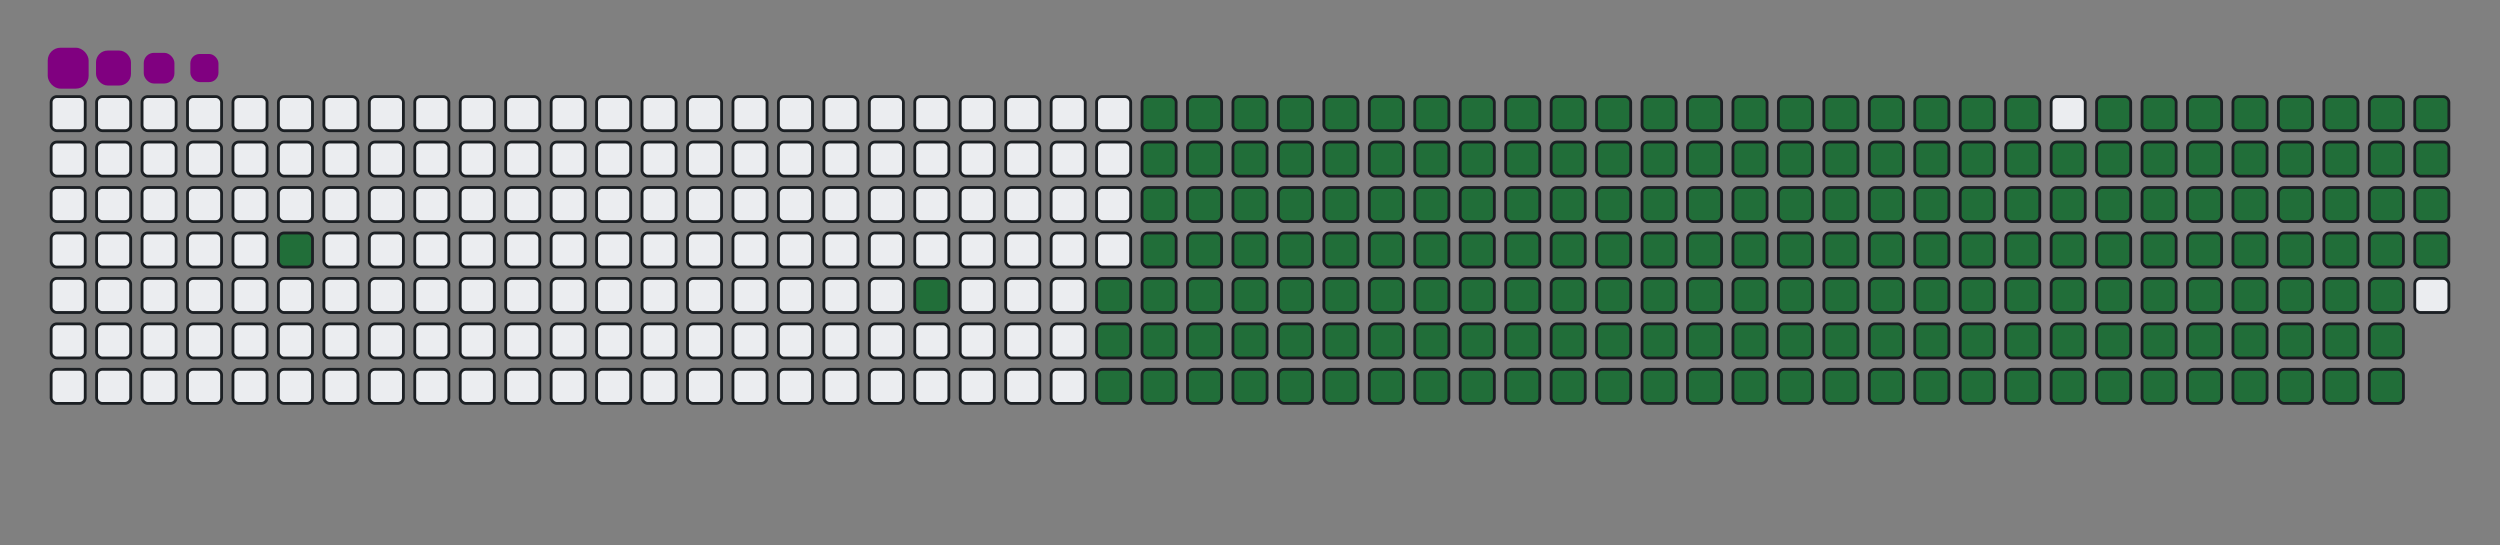 <svg viewBox="-16 -32 880 192" width="880" height="192" xmlns="http://www.w3.org/2000/svg"><rect x="-16" y="-32" width="880" height="192" fill="#808080" stroke="none"/><desc>Generated with https://github.com/Platane/snk</desc><style>@keyframes c0{3.17%{fill:#216e39}3.19%,to{fill:#ebedf0}}@keyframes c1{8.47%{fill:#216e39}8.49%,to{fill:#ebedf0}}@keyframes c2{9.88%{fill:#216e39}9.9%,to{fill:#ebedf0}}@keyframes c3{59%{fill:#216e39}59.02%,to{fill:#ebedf0}}@keyframes c4{59.35%{fill:#216e39}59.37%,to{fill:#ebedf0}}@keyframes c5{37.09%{fill:#216e39}37.11%,to{fill:#ebedf0}}@keyframes c6{37.45%{fill:#216e39}37.47%,to{fill:#ebedf0}}@keyframes c7{78.08%{fill:#216e39}78.1%,to{fill:#ebedf0}}@keyframes c8{78.44%{fill:#216e39}78.46%,to{fill:#ebedf0}}@keyframes c9{10.24%{fill:#216e39}10.26%,to{fill:#ebedf0}}@keyframes ca{58.65%{fill:#216e39}58.67%,to{fill:#ebedf0}}@keyframes cb{59.71%{fill:#216e39}59.73%,to{fill:#ebedf0}}@keyframes cc{36.74%{fill:#216e39}36.76%,to{fill:#ebedf0}}@keyframes cd{37.8%{fill:#216e39}37.82%,to{fill:#ebedf0}}@keyframes ce{77.73%{fill:#216e39}77.75%,to{fill:#ebedf0}}@keyframes cf{78.79%{fill:#216e39}78.81%,to{fill:#ebedf0}}@keyframes cg{10.59%{fill:#216e39}10.61%,to{fill:#ebedf0}}@keyframes ch{58.29%{fill:#216e39}58.31%,to{fill:#ebedf0}}@keyframes ci{60.06%{fill:#216e39}60.08%,to{fill:#ebedf0}}@keyframes cj{36.39%{fill:#216e39}36.41%,to{fill:#ebedf0}}@keyframes ck{38.15%{fill:#216e39}38.17%,to{fill:#ebedf0}}@keyframes cl{77.38%{fill:#216e39}77.4%,to{fill:#ebedf0}}@keyframes cm{79.14%{fill:#216e39}79.16%,to{fill:#ebedf0}}@keyframes cn{10.94%{fill:#216e39}10.96%,to{fill:#ebedf0}}@keyframes co{57.94%{fill:#216e39}57.96%,to{fill:#ebedf0}}@keyframes cp{60.41%{fill:#216e39}60.43%,to{fill:#ebedf0}}@keyframes cq{36.03%{fill:#216e39}36.05%,to{fill:#ebedf0}}@keyframes cr{38.51%{fill:#216e39}38.53%,to{fill:#ebedf0}}@keyframes cs{77.02%{fill:#216e39}77.04%,to{fill:#ebedf0}}@keyframes ct{79.5%{fill:#216e39}79.52%,to{fill:#ebedf0}}@keyframes cu{11.3%{fill:#216e39}11.32%,to{fill:#ebedf0}}@keyframes cv{57.59%{fill:#216e39}57.61%,to{fill:#ebedf0}}@keyframes cw{60.77%{fill:#216e39}60.79%,to{fill:#ebedf0}}@keyframes cx{35.68%{fill:#216e39}35.7%,to{fill:#ebedf0}}@keyframes cy{38.86%{fill:#216e39}38.88%,to{fill:#ebedf0}}@keyframes cz{76.67%{fill:#216e39}76.69%,to{fill:#ebedf0}}@keyframes c10{79.85%{fill:#216e39}79.87%,to{fill:#ebedf0}}@keyframes c11{11.65%{fill:#216e39}11.67%,to{fill:#ebedf0}}@keyframes c12{57.23%{fill:#216e39}57.25%,to{fill:#ebedf0}}@keyframes c13{61.12%{fill:#216e39}61.14%,to{fill:#ebedf0}}@keyframes c14{35.33%{fill:#216e39}35.35%,to{fill:#ebedf0}}@keyframes c15{39.21%{fill:#216e39}39.23%,to{fill:#ebedf0}}@keyframes c16{76.32%{fill:#216e39}76.34%,to{fill:#ebedf0}}@keyframes c17{80.2%{fill:#216e39}80.22%,to{fill:#ebedf0}}@keyframes c18{12%{fill:#216e39}12.02%,to{fill:#ebedf0}}@keyframes c19{56.88%{fill:#216e39}56.9%,to{fill:#ebedf0}}@keyframes c1a{61.47%{fill:#216e39}61.49%,to{fill:#ebedf0}}@keyframes c1b{34.97%{fill:#216e39}34.99%,to{fill:#ebedf0}}@keyframes c1c{39.57%{fill:#216e39}39.59%,to{fill:#ebedf0}}@keyframes c1d{75.96%{fill:#216e39}75.98%,to{fill:#ebedf0}}@keyframes c1e{80.56%{fill:#216e39}80.58%,to{fill:#ebedf0}}@keyframes c1f{12.36%{fill:#216e39}12.38%,to{fill:#ebedf0}}@keyframes c1g{56.53%{fill:#216e39}56.55%,to{fill:#ebedf0}}@keyframes c1h{61.83%{fill:#216e39}61.85%,to{fill:#ebedf0}}@keyframes c1i{34.62%{fill:#216e39}34.64%,to{fill:#ebedf0}}@keyframes c1j{39.92%{fill:#216e39}39.94%,to{fill:#ebedf0}}@keyframes c1k{75.61%{fill:#216e39}75.63%,to{fill:#ebedf0}}@keyframes c1l{80.91%{fill:#216e39}80.93%,to{fill:#ebedf0}}@keyframes c1m{12.71%{fill:#216e39}12.73%,to{fill:#ebedf0}}@keyframes c1n{56.17%{fill:#216e39}56.19%,to{fill:#ebedf0}}@keyframes c1o{62.18%{fill:#216e39}62.2%,to{fill:#ebedf0}}@keyframes c1p{34.27%{fill:#216e39}34.29%,to{fill:#ebedf0}}@keyframes c1q{40.27%{fill:#216e39}40.29%,to{fill:#ebedf0}}@keyframes c1r{75.26%{fill:#216e39}75.28%,to{fill:#ebedf0}}@keyframes c1s{81.26%{fill:#216e39}81.28%,to{fill:#ebedf0}}@keyframes c1t{13.06%{fill:#216e39}13.08%,to{fill:#ebedf0}}@keyframes c1u{55.82%{fill:#216e39}55.84%,to{fill:#ebedf0}}@keyframes c1v{62.53%{fill:#216e39}62.55%,to{fill:#ebedf0}}@keyframes c1w{33.91%{fill:#216e39}33.93%,to{fill:#ebedf0}}@keyframes c1x{40.63%{fill:#216e39}40.65%,to{fill:#ebedf0}}@keyframes c1y{74.9%{fill:#216e39}74.92%,to{fill:#ebedf0}}@keyframes c1z{81.62%{fill:#216e39}81.64%,to{fill:#ebedf0}}@keyframes c20{13.42%{fill:#216e39}13.44%,to{fill:#ebedf0}}@keyframes c21{55.47%{fill:#216e39}55.49%,to{fill:#ebedf0}}@keyframes c22{62.89%{fill:#216e39}62.91%,to{fill:#ebedf0}}@keyframes c23{33.56%{fill:#216e39}33.58%,to{fill:#ebedf0}}@keyframes c24{40.98%{fill:#216e39}41%,to{fill:#ebedf0}}@keyframes c25{74.55%{fill:#216e39}74.57%,to{fill:#ebedf0}}@keyframes c26{81.97%{fill:#216e39}81.99%,to{fill:#ebedf0}}@keyframes c27{13.77%{fill:#216e39}13.79%,to{fill:#ebedf0}}@keyframes c28{55.11%{fill:#216e39}55.13%,to{fill:#ebedf0}}@keyframes c29{63.24%{fill:#216e39}63.26%,to{fill:#ebedf0}}@keyframes c2a{33.21%{fill:#216e39}33.23%,to{fill:#ebedf0}}@keyframes c2b{41.33%{fill:#216e39}41.35%,to{fill:#ebedf0}}@keyframes c2c{74.19%{fill:#216e39}74.21%,to{fill:#ebedf0}}@keyframes c2d{82.32%{fill:#216e39}82.34%,to{fill:#ebedf0}}@keyframes c2e{14.12%{fill:#216e39}14.14%,to{fill:#ebedf0}}@keyframes c2f{54.76%{fill:#216e39}54.78%,to{fill:#ebedf0}}@keyframes c2g{63.59%{fill:#216e39}63.61%,to{fill:#ebedf0}}@keyframes c2h{32.85%{fill:#216e39}32.87%,to{fill:#ebedf0}}@keyframes c2i{41.69%{fill:#216e39}41.71%,to{fill:#ebedf0}}@keyframes c2j{73.84%{fill:#216e39}73.86%,to{fill:#ebedf0}}@keyframes c2k{82.68%{fill:#216e39}82.7%,to{fill:#ebedf0}}@keyframes c2l{14.48%{fill:#216e39}14.5%,to{fill:#ebedf0}}@keyframes c2m{54.41%{fill:#216e39}54.43%,to{fill:#ebedf0}}@keyframes c2n{63.95%{fill:#216e39}63.97%,to{fill:#ebedf0}}@keyframes c2o{32.5%{fill:#216e39}32.52%,to{fill:#ebedf0}}@keyframes c2p{42.04%{fill:#216e39}42.06%,to{fill:#ebedf0}}@keyframes c2q{73.49%{fill:#216e39}73.51%,to{fill:#ebedf0}}@keyframes c2r{83.03%{fill:#216e39}83.05%,to{fill:#ebedf0}}@keyframes c2s{14.83%{fill:#216e39}14.85%,to{fill:#ebedf0}}@keyframes c2t{54.05%{fill:#216e39}54.07%,to{fill:#ebedf0}}@keyframes c2u{64.3%{fill:#216e39}64.32%,to{fill:#ebedf0}}@keyframes c2v{32.15%{fill:#216e39}32.17%,to{fill:#ebedf0}}@keyframes c2w{42.39%{fill:#216e39}42.41%,to{fill:#ebedf0}}@keyframes c2x{73.13%{fill:#216e39}73.15%,to{fill:#ebedf0}}@keyframes c2y{83.38%{fill:#216e39}83.4%,to{fill:#ebedf0}}@keyframes c2z{15.18%{fill:#216e39}15.2%,to{fill:#ebedf0}}@keyframes c30{53.7%{fill:#216e39}53.72%,to{fill:#ebedf0}}@keyframes c31{64.65%{fill:#216e39}64.67%,to{fill:#ebedf0}}@keyframes c32{31.79%{fill:#216e39}31.81%,to{fill:#ebedf0}}@keyframes c33{42.75%{fill:#216e39}42.77%,to{fill:#ebedf0}}@keyframes c34{72.78%{fill:#216e39}72.8%,to{fill:#ebedf0}}@keyframes c35{83.74%{fill:#216e39}83.76%,to{fill:#ebedf0}}@keyframes c36{15.54%{fill:#216e39}15.56%,to{fill:#ebedf0}}@keyframes c37{53.35%{fill:#216e39}53.37%,to{fill:#ebedf0}}@keyframes c38{65.01%{fill:#216e39}65.03%,to{fill:#ebedf0}}@keyframes c39{31.44%{fill:#216e39}31.46%,to{fill:#ebedf0}}@keyframes c3a{43.1%{fill:#216e39}43.12%,to{fill:#ebedf0}}@keyframes c3b{72.43%{fill:#216e39}72.45%,to{fill:#ebedf0}}@keyframes c3c{84.09%{fill:#216e39}84.11%,to{fill:#ebedf0}}@keyframes c3d{15.89%{fill:#216e39}15.91%,to{fill:#ebedf0}}@keyframes c3e{52.99%{fill:#216e39}53.01%,to{fill:#ebedf0}}@keyframes c3f{65.36%{fill:#216e39}65.38%,to{fill:#ebedf0}}@keyframes c3g{31.09%{fill:#216e39}31.11%,to{fill:#ebedf0}}@keyframes c3h{43.45%{fill:#216e39}43.47%,to{fill:#ebedf0}}@keyframes c3i{72.07%{fill:#216e39}72.09%,to{fill:#ebedf0}}@keyframes c3j{71.72%{fill:#216e39}71.74%,to{fill:#ebedf0}}@keyframes c3k{16.24%{fill:#216e39}16.26%,to{fill:#ebedf0}}@keyframes c3l{52.64%{fill:#216e39}52.66%,to{fill:#ebedf0}}@keyframes c3m{65.71%{fill:#216e39}65.73%,to{fill:#ebedf0}}@keyframes c3n{30.73%{fill:#216e39}30.75%,to{fill:#ebedf0}}@keyframes c3o{43.81%{fill:#216e39}43.83%,to{fill:#ebedf0}}@keyframes c3p{44.16%{fill:#216e39}44.18%,to{fill:#ebedf0}}@keyframes c3q{71.37%{fill:#216e39}71.39%,to{fill:#ebedf0}}@keyframes c3r{16.6%{fill:#216e39}16.62%,to{fill:#ebedf0}}@keyframes c3s{52.29%{fill:#216e39}52.31%,to{fill:#ebedf0}}@keyframes c3t{66.07%{fill:#216e39}66.09%,to{fill:#ebedf0}}@keyframes c3u{30.38%{fill:#216e39}30.4%,to{fill:#ebedf0}}@keyframes c3v{30.03%{fill:#216e39}30.05%,to{fill:#ebedf0}}@keyframes c3w{44.51%{fill:#216e39}44.53%,to{fill:#ebedf0}}@keyframes c3x{44.87%{fill:#216e39}44.89%,to{fill:#ebedf0}}@keyframes c3y{16.95%{fill:#216e39}16.97%,to{fill:#ebedf0}}@keyframes c3z{51.93%{fill:#216e39}51.95%,to{fill:#ebedf0}}@keyframes c40{66.42%{fill:#216e39}66.44%,to{fill:#ebedf0}}@keyframes c41{29.67%{fill:#216e39}29.69%,to{fill:#ebedf0}}@keyframes c42{29.32%{fill:#216e39}29.34%,to{fill:#ebedf0}}@keyframes c43{45.22%{fill:#216e39}45.24%,to{fill:#ebedf0}}@keyframes c44{17.3%{fill:#216e39}17.32%,to{fill:#ebedf0}}@keyframes c45{51.58%{fill:#216e39}51.6%,to{fill:#ebedf0}}@keyframes c46{66.77%{fill:#216e39}66.79%,to{fill:#ebedf0}}@keyframes c47{24.02%{fill:#216e39}24.04%,to{fill:#ebedf0}}@keyframes c48{24.37%{fill:#216e39}24.39%,to{fill:#ebedf0}}@keyframes c49{28.97%{fill:#216e39}28.99%,to{fill:#ebedf0}}@keyframes c4a{45.57%{fill:#216e39}45.59%,to{fill:#ebedf0}}@keyframes c4b{17.66%{fill:#216e39}17.68%,to{fill:#ebedf0}}@keyframes c4c{51.23%{fill:#216e39}51.25%,to{fill:#ebedf0}}@keyframes c4d{67.13%{fill:#216e39}67.15%,to{fill:#ebedf0}}@keyframes c4e{23.66%{fill:#216e39}23.68%,to{fill:#ebedf0}}@keyframes c4f{24.72%{fill:#216e39}24.74%,to{fill:#ebedf0}}@keyframes c4g{28.61%{fill:#216e39}28.63%,to{fill:#ebedf0}}@keyframes c4h{45.93%{fill:#216e39}45.95%,to{fill:#ebedf0}}@keyframes c4i{18.01%{fill:#216e39}18.03%,to{fill:#ebedf0}}@keyframes c4j{50.87%{fill:#216e39}50.89%,to{fill:#ebedf0}}@keyframes c4k{67.48%{fill:#216e39}67.5%,to{fill:#ebedf0}}@keyframes c4l{23.31%{fill:#216e39}23.33%,to{fill:#ebedf0}}@keyframes c4m{25.08%{fill:#216e39}25.1%,to{fill:#ebedf0}}@keyframes c4n{28.26%{fill:#216e39}28.28%,to{fill:#ebedf0}}@keyframes c4o{46.28%{fill:#216e39}46.3%,to{fill:#ebedf0}}@keyframes c4p{18.36%{fill:#216e39}18.38%,to{fill:#ebedf0}}@keyframes c4q{50.52%{fill:#216e39}50.54%,to{fill:#ebedf0}}@keyframes c4r{67.83%{fill:#216e39}67.85%,to{fill:#ebedf0}}@keyframes c4s{22.96%{fill:#216e39}22.98%,to{fill:#ebedf0}}@keyframes c4t{25.43%{fill:#216e39}25.45%,to{fill:#ebedf0}}@keyframes c4u{27.91%{fill:#216e39}27.93%,to{fill:#ebedf0}}@keyframes c4v{46.63%{fill:#216e39}46.65%,to{fill:#ebedf0}}@keyframes c4w{18.72%{fill:#216e39}18.74%,to{fill:#ebedf0}}@keyframes c4x{50.17%{fill:#216e39}50.19%,to{fill:#ebedf0}}@keyframes c4y{68.19%{fill:#216e39}68.21%,to{fill:#ebedf0}}@keyframes c4z{22.6%{fill:#216e39}22.62%,to{fill:#ebedf0}}@keyframes c50{25.79%{fill:#216e39}25.81%,to{fill:#ebedf0}}@keyframes c51{27.55%{fill:#216e39}27.57%,to{fill:#ebedf0}}@keyframes c52{46.99%{fill:#216e39}47.01%,to{fill:#ebedf0}}@keyframes c53{19.07%{fill:#216e39}19.09%,to{fill:#ebedf0}}@keyframes c54{49.81%{fill:#216e39}49.83%,to{fill:#ebedf0}}@keyframes c55{49.46%{fill:#216e39}49.48%,to{fill:#ebedf0}}@keyframes c56{22.25%{fill:#216e39}22.27%,to{fill:#ebedf0}}@keyframes c57{26.14%{fill:#216e39}26.16%,to{fill:#ebedf0}}@keyframes c58{27.2%{fill:#216e39}27.22%,to{fill:#ebedf0}}@keyframes c59{47.34%{fill:#216e39}47.36%,to{fill:#ebedf0}}@keyframes c5a{19.42%{fill:#216e39}19.44%,to{fill:#ebedf0}}@keyframes c5b{48.05%{fill:#216e39}48.07%,to{fill:#ebedf0}}@keyframes c5c{49.11%{fill:#216e39}49.13%,to{fill:#ebedf0}}@keyframes c5d{21.9%{fill:#216e39}21.92%,to{fill:#ebedf0}}@keyframes c5e{26.49%{fill:#216e39}26.51%,to{fill:#ebedf0}}@keyframes c5f{26.85%{fill:#216e39}26.87%,to{fill:#ebedf0}}@keyframes c5g{20.13%{fill:#216e39}20.15%,to{fill:#ebedf0}}@keyframes c5h{19.78%{fill:#216e39}19.8%,to{fill:#ebedf0}}@keyframes c5i{48.4%{fill:#216e39}48.42%,to{fill:#ebedf0}}@keyframes c5j{48.75%{fill:#216e39}48.77%,to{fill:#ebedf0}}@keyframes c5k{21.54%{fill:#216e39}21.56%,to{fill:#ebedf0}}@keyframes c5l{21.19%{fill:#216e39}21.21%,to{fill:#ebedf0}}@keyframes c5m{20.84%{fill:#216e39}20.86%,to{fill:#ebedf0}}@keyframes c5n{20.48%{fill:#216e39}20.5%,to{fill:#ebedf0}}@keyframes u0{3.17%,3.19%,8.47%{transform:scale(0,1)}10.24%,8.49%,9.88%,9.9%{transform:scale(.01,1)}10.26%,10.59%,10.61%,10.94%{transform:scale(.02,1)}10.96%,11.3%,11.32%,11.65%{transform:scale(.03,1)}11.67%,12%,12.02%,12.36%{transform:scale(.04,1)}12.38%,12.71%,12.73%,13.06%{transform:scale(.05,1)}13.08%,13.42%,13.44%,13.77%{transform:scale(.06,1)}13.79%,14.12%,14.14%,14.48%{transform:scale(.07,1)}14.5%,14.83%,14.85%,15.18%{transform:scale(.08,1)}15.2%,15.54%,15.56%,15.89%{transform:scale(.09,1)}15.91%,16.24%,16.26%,16.6%{transform:scale(.1,1)}16.62%,16.95%,16.97%,17.3%{transform:scale(.11,1)}17.32%,17.66%,17.68%,18.01%{transform:scale(.12,1)}18.03%,18.36%,18.38%,18.72%{transform:scale(.13,1)}18.74%,19.07%,19.09%,19.42%{transform:scale(.14,1)}19.44%,19.78%,19.8%,20.13%{transform:scale(.15,1)}20.15%,20.48%,20.5%,20.84%{transform:scale(.16,1)}20.86%,21.19%,21.21%,21.54%{transform:scale(.17,1)}21.56%,21.9%,21.92%,22.25%{transform:scale(.18,1)}22.27%,22.6%,22.62%,22.96%{transform:scale(.19,1)}22.98%,23.31%,23.33%,23.66%{transform:scale(.2,1)}23.68%,24.02%,24.04%,24.37%{transform:scale(.21,1)}24.39%,24.72%,24.74%,25.08%{transform:scale(.22,1)}25.1%,25.43%,25.45%,25.79%{transform:scale(.23,1)}25.81%,26.14%,26.16%,26.49%{transform:scale(.24,1)}26.51%,26.85%,26.87%,27.2%,27.22%,27.55%{transform:scale(.25,1)}27.57%,27.91%,27.93%,28.26%{transform:scale(.26,1)}28.28%,28.61%,28.63%,28.97%{transform:scale(.27,1)}28.99%,29.32%,29.34%,29.67%{transform:scale(.28,1)}29.69%,30.03%,30.05%,30.38%{transform:scale(.29,1)}30.4%,30.73%,30.75%,31.09%{transform:scale(.3,1)}31.11%,31.44%,31.46%,31.79%{transform:scale(.31,1)}31.81%,32.15%,32.17%,32.5%{transform:scale(.32,1)}32.52%,32.85%,32.87%,33.21%{transform:scale(.33,1)}33.23%,33.56%,33.58%,33.91%{transform:scale(.34,1)}33.93%,34.27%,34.29%,34.62%{transform:scale(.35,1)}34.64%,34.97%,34.99%,35.33%{transform:scale(.36,1)}35.35%,35.68%,35.7%,36.03%{transform:scale(.37,1)}36.05%,36.39%,36.41%,36.74%{transform:scale(.38,1)}36.76%,37.09%,37.11%,37.45%{transform:scale(.39,1)}37.47%,37.8%,37.82%,38.15%{transform:scale(.4,1)}38.17%,38.51%,38.53%,38.86%{transform:scale(.41,1)}38.88%,39.21%,39.23%,39.57%{transform:scale(.42,1)}39.59%,39.92%,39.94%,40.27%{transform:scale(.43,1)}40.29%,40.63%,40.65%,40.98%{transform:scale(.44,1)}41%,41.33%,41.35%,41.69%{transform:scale(.45,1)}41.71%,42.04%,42.06%,42.39%{transform:scale(.46,1)}42.41%,42.75%,42.77%,43.1%{transform:scale(.47,1)}43.12%,43.45%,43.47%,43.81%{transform:scale(.48,1)}43.83%,44.16%,44.18%,44.51%{transform:scale(.49,1)}44.53%,44.87%,44.89%,45.22%,45.24%,45.57%{transform:scale(.5,1)}45.59%,45.93%,45.95%,46.28%{transform:scale(.51,1)}46.3%,46.63%,46.65%,46.99%{transform:scale(.52,1)}47.01%,47.34%,47.36%,48.05%{transform:scale(.53,1)}48.07%,48.4%,48.42%,48.75%{transform:scale(.54,1)}48.77%,49.11%,49.13%,49.46%{transform:scale(.55,1)}49.48%,49.81%,49.83%,50.17%{transform:scale(.56,1)}50.19%,50.52%,50.54%,50.87%{transform:scale(.57,1)}50.89%,51.23%,51.25%,51.58%{transform:scale(.58,1)}51.6%,51.93%,51.95%,52.29%{transform:scale(.59,1)}52.31%,52.64%,52.66%,52.99%{transform:scale(.6,1)}53.01%,53.35%,53.37%,53.7%{transform:scale(.61,1)}53.72%,54.05%,54.07%,54.41%{transform:scale(.62,1)}54.43%,54.76%,54.78%,55.11%{transform:scale(.63,1)}55.13%,55.47%,55.49%,55.82%{transform:scale(.64,1)}55.84%,56.17%,56.19%,56.53%{transform:scale(.65,1)}56.55%,56.88%,56.9%,57.23%{transform:scale(.66,1)}57.25%,57.59%,57.61%,57.94%{transform:scale(.67,1)}57.96%,58.29%,58.31%,58.65%{transform:scale(.68,1)}58.67%,59%,59.02%,59.35%{transform:scale(.69,1)}59.37%,59.71%,59.73%,60.06%{transform:scale(.7,1)}60.08%,60.41%,60.43%,60.77%{transform:scale(.71,1)}60.79%,61.12%,61.14%,61.47%{transform:scale(.72,1)}61.49%,61.83%,61.85%,62.18%{transform:scale(.73,1)}62.2%,62.53%,62.55%,62.89%{transform:scale(.74,1)}62.91%,63.24%,63.26%,63.59%,63.61%,63.95%{transform:scale(.75,1)}63.97%,64.3%,64.32%,64.65%{transform:scale(.76,1)}64.67%,65.01%,65.03%,65.36%{transform:scale(.77,1)}65.38%,65.71%,65.73%,66.07%{transform:scale(.78,1)}66.09%,66.42%,66.44%,66.77%{transform:scale(.79,1)}66.79%,67.13%,67.15%,67.48%{transform:scale(.8,1)}67.5%,67.83%,67.85%,68.19%{transform:scale(.81,1)}68.21%,71.37%,71.39%,71.72%{transform:scale(.82,1)}71.74%,72.07%,72.09%,72.43%{transform:scale(.83,1)}72.45%,72.78%,72.8%,73.13%{transform:scale(.84,1)}73.15%,73.49%,73.51%,73.84%{transform:scale(.85,1)}73.86%,74.19%,74.21%,74.55%{transform:scale(.86,1)}74.57%,74.9%,74.92%,75.26%{transform:scale(.87,1)}75.28%,75.61%,75.63%,75.96%{transform:scale(.88,1)}75.98%,76.32%,76.34%,76.67%{transform:scale(.89,1)}76.69%,77.02%,77.04%,77.38%{transform:scale(.9,1)}77.4%,77.73%,77.75%,78.08%{transform:scale(.91,1)}78.1%,78.44%,78.46%,78.79%{transform:scale(.92,1)}78.81%,79.14%,79.16%,79.5%{transform:scale(.93,1)}79.52%,79.85%,79.87%,80.2%{transform:scale(.94,1)}80.22%,80.56%,80.58%,80.91%{transform:scale(.95,1)}80.93%,81.26%,81.28%,81.62%{transform:scale(.96,1)}81.64%,81.97%,81.99%,82.32%{transform:scale(.97,1)}82.34%,82.68%,82.7%,83.03%{transform:scale(.98,1)}83.05%,83.38%,83.4%,83.74%{transform:scale(.99,1)}83.76%,84.09%,84.11%,to{transform:scale(1,1)}}@keyframes s0{0%,99.65%{transform:translate(0,-16px)}.35%{transform:translate(0,0)}2.12%,97.53%{transform:translate(80px,0)}3.18%{transform:translate(80px,48px)}8.13%{transform:translate(304px,48px)}8.48%{transform:translate(304px,64px)}19.79%{transform:translate(816px,64px)}20.14%{transform:translate(816px,48px)}20.49%{transform:translate(832px,48px)}21.55%{transform:translate(832px,0)}24.03%{transform:translate(720px,0)}24.38%{transform:translate(720px,16px)}26.5%{transform:translate(816px,16px)}26.86%{transform:translate(816px,32px)}29.33%{transform:translate(704px,32px)}29.68%{transform:translate(704px,16px)}30.04%{transform:translate(688px,16px)}30.39%{transform:translate(688px,0)}37.1%{transform:translate(384px,0)}37.46%{transform:translate(384px,16px)}43.82%{transform:translate(672px,16px)}44.17%{transform:translate(672px,32px)}44.52%{transform:translate(688px,32px)}44.88%{transform:translate(688px,48px)}47.35%{transform:translate(800px,48px)}48.06%{transform:translate(800px,80px)}48.41%{transform:translate(816px,80px)}48.76%{transform:translate(816px,96px)}49.47%{transform:translate(784px,96px)}49.82%{transform:translate(784px,80px)}59.01%{transform:translate(368px,80px)}59.36%{transform:translate(368px,96px)}68.2%{transform:translate(768px,96px)}69.26%{transform:translate(768px,48px)}71.73%{transform:translate(656px,48px)}72.08%{transform:translate(656px,32px)}78.09%{transform:translate(384px,32px)}78.45%{transform:translate(384px,48px)}84.1%{transform:translate(640px,48px)}84.45%{transform:translate(640px,32px)}96.11%{transform:translate(112px,32px)}96.47%{transform:translate(112px,16px)}97.17%{transform:translate(80px,16px)}98.23%{transform:translate(48px,0)}98.59%{transform:translate(48px,-16px)}}@keyframes s1{0%,99.65%{transform:translate(16px,-16px)}.35%{transform:translate(0,-16px)}.71%{transform:translate(0,0)}2.47%,97.88%{transform:translate(80px,0)}3.53%{transform:translate(80px,48px)}8.48%{transform:translate(304px,48px)}8.83%{transform:translate(304px,64px)}20.14%{transform:translate(816px,64px)}20.49%{transform:translate(816px,48px)}20.85%{transform:translate(832px,48px)}21.91%{transform:translate(832px,0)}24.38%{transform:translate(720px,0)}24.73%{transform:translate(720px,16px)}26.86%{transform:translate(816px,16px)}27.21%{transform:translate(816px,32px)}29.68%{transform:translate(704px,32px)}30.04%{transform:translate(704px,16px)}30.39%{transform:translate(688px,16px)}30.74%{transform:translate(688px,0)}37.46%{transform:translate(384px,0)}37.81%{transform:translate(384px,16px)}44.17%{transform:translate(672px,16px)}44.52%{transform:translate(672px,32px)}44.88%{transform:translate(688px,32px)}45.23%{transform:translate(688px,48px)}47.7%{transform:translate(800px,48px)}48.41%{transform:translate(800px,80px)}48.76%{transform:translate(816px,80px)}49.12%{transform:translate(816px,96px)}49.82%{transform:translate(784px,96px)}50.18%{transform:translate(784px,80px)}59.36%{transform:translate(368px,80px)}59.72%{transform:translate(368px,96px)}68.55%{transform:translate(768px,96px)}69.61%{transform:translate(768px,48px)}72.08%{transform:translate(656px,48px)}72.44%{transform:translate(656px,32px)}78.45%{transform:translate(384px,32px)}78.8%{transform:translate(384px,48px)}84.45%{transform:translate(640px,48px)}84.81%{transform:translate(640px,32px)}96.47%{transform:translate(112px,32px)}96.82%{transform:translate(112px,16px)}97.53%{transform:translate(80px,16px)}98.59%{transform:translate(48px,0)}98.94%{transform:translate(48px,-16px)}}@keyframes s2{0%,99.65%{transform:translate(32px,-16px)}.71%{transform:translate(0,-16px)}1.06%{transform:translate(0,0)}2.83%,98.23%{transform:translate(80px,0)}3.89%{transform:translate(80px,48px)}8.83%{transform:translate(304px,48px)}9.19%{transform:translate(304px,64px)}20.49%{transform:translate(816px,64px)}20.85%{transform:translate(816px,48px)}21.2%{transform:translate(832px,48px)}22.26%{transform:translate(832px,0)}24.73%{transform:translate(720px,0)}25.09%{transform:translate(720px,16px)}27.21%{transform:translate(816px,16px)}27.56%{transform:translate(816px,32px)}30.04%{transform:translate(704px,32px)}30.39%{transform:translate(704px,16px)}30.74%{transform:translate(688px,16px)}31.1%{transform:translate(688px,0)}37.81%{transform:translate(384px,0)}38.16%{transform:translate(384px,16px)}44.52%{transform:translate(672px,16px)}44.88%{transform:translate(672px,32px)}45.23%{transform:translate(688px,32px)}45.58%{transform:translate(688px,48px)}48.06%{transform:translate(800px,48px)}48.76%{transform:translate(800px,80px)}49.12%{transform:translate(816px,80px)}49.47%{transform:translate(816px,96px)}50.18%{transform:translate(784px,96px)}50.53%{transform:translate(784px,80px)}59.72%{transform:translate(368px,80px)}60.07%{transform:translate(368px,96px)}68.9%{transform:translate(768px,96px)}69.96%{transform:translate(768px,48px)}72.44%{transform:translate(656px,48px)}72.79%{transform:translate(656px,32px)}78.8%{transform:translate(384px,32px)}79.15%{transform:translate(384px,48px)}84.81%{transform:translate(640px,48px)}85.16%{transform:translate(640px,32px)}96.82%{transform:translate(112px,32px)}97.17%{transform:translate(112px,16px)}97.88%{transform:translate(80px,16px)}98.94%{transform:translate(48px,0)}99.29%{transform:translate(48px,-16px)}}@keyframes s3{0%,99.65%{transform:translate(48px,-16px)}1.06%{transform:translate(0,-16px)}1.41%{transform:translate(0,0)}3.18%,98.59%{transform:translate(80px,0)}4.24%{transform:translate(80px,48px)}9.19%{transform:translate(304px,48px)}9.54%{transform:translate(304px,64px)}20.85%{transform:translate(816px,64px)}21.2%{transform:translate(816px,48px)}21.55%{transform:translate(832px,48px)}22.61%{transform:translate(832px,0)}25.09%{transform:translate(720px,0)}25.44%{transform:translate(720px,16px)}27.56%{transform:translate(816px,16px)}27.92%{transform:translate(816px,32px)}30.39%{transform:translate(704px,32px)}30.74%{transform:translate(704px,16px)}31.1%{transform:translate(688px,16px)}31.45%{transform:translate(688px,0)}38.16%{transform:translate(384px,0)}38.52%{transform:translate(384px,16px)}44.88%{transform:translate(672px,16px)}45.23%{transform:translate(672px,32px)}45.58%{transform:translate(688px,32px)}45.94%{transform:translate(688px,48px)}48.41%{transform:translate(800px,48px)}49.12%{transform:translate(800px,80px)}49.47%{transform:translate(816px,80px)}49.82%{transform:translate(816px,96px)}50.53%{transform:translate(784px,96px)}50.88%{transform:translate(784px,80px)}60.07%{transform:translate(368px,80px)}60.42%{transform:translate(368px,96px)}69.26%{transform:translate(768px,96px)}70.32%{transform:translate(768px,48px)}72.79%{transform:translate(656px,48px)}73.14%{transform:translate(656px,32px)}79.15%{transform:translate(384px,32px)}79.51%{transform:translate(384px,48px)}85.16%{transform:translate(640px,48px)}85.51%{transform:translate(640px,32px)}97.17%{transform:translate(112px,32px)}97.53%{transform:translate(112px,16px)}98.23%{transform:translate(80px,16px)}99.29%{transform:translate(48px,0)}}:root{--cb:#1b1f230a;--cs:purple;--ce:#ebedf0;--c0:#ebedf0;--c1:#9be9a8;--c2:#40c463;--c3:#30a14e;--c4:#216e39}@media (prefers-color-scheme:dark){:root{--cb:#1b1f230a;--cs:purple;--ce:#161b22;--c1:#01311f;--c2:#034525;--c3:#0f6d31;--c4:#00c647}}.c{shape-rendering:geometricPrecision;fill:#ebedf0;stroke-width:1px;stroke:#1b1f230a;animation:none 28300ms linear infinite}.c.c0,.c.c1,.c.c2{fill:#216e39;animation-name:c0}.c.c1,.c.c2{animation-name:c1}.c.c2{animation-name:c2}.c.c3,.c.c4,.c.c5{fill:#216e39;animation-name:c3}.c.c4,.c.c5{animation-name:c4}.c.c5{animation-name:c5}.c.c6,.c.c7,.c.c8{fill:#216e39;animation-name:c6}.c.c7,.c.c8{animation-name:c7}.c.c8{animation-name:c8}.c.c9,.c.ca,.c.cb{fill:#216e39;animation-name:c9}.c.ca,.c.cb{animation-name:ca}.c.cb{animation-name:cb}.c.cc,.c.cd,.c.ce{fill:#216e39;animation-name:cc}.c.cd,.c.ce{animation-name:cd}.c.ce{animation-name:ce}.c.cf,.c.cg,.c.ch{fill:#216e39;animation-name:cf}.c.cg,.c.ch{animation-name:cg}.c.ch{animation-name:ch}.c.ci,.c.cj,.c.ck{fill:#216e39;animation-name:ci}.c.cj,.c.ck{animation-name:cj}.c.ck{animation-name:ck}.c.cl,.c.cm,.c.cn{fill:#216e39;animation-name:cl}.c.cm,.c.cn{animation-name:cm}.c.cn{animation-name:cn}.c.co,.c.cp,.c.cq{fill:#216e39;animation-name:co}.c.cp,.c.cq{animation-name:cp}.c.cq{animation-name:cq}.c.cr,.c.cs,.c.ct{fill:#216e39;animation-name:cr}.c.cs,.c.ct{animation-name:cs}.c.ct{animation-name:ct}.c.cu,.c.cv,.c.cw{fill:#216e39;animation-name:cu}.c.cv,.c.cw{animation-name:cv}.c.cw{animation-name:cw}.c.cx,.c.cy,.c.cz{fill:#216e39;animation-name:cx}.c.cy,.c.cz{animation-name:cy}.c.cz{animation-name:cz}.c.c10,.c.c11,.c.c12{fill:#216e39;animation-name:c10}.c.c11,.c.c12{animation-name:c11}.c.c12{animation-name:c12}.c.c13,.c.c14,.c.c15{fill:#216e39;animation-name:c13}.c.c14,.c.c15{animation-name:c14}.c.c15{animation-name:c15}.c.c16,.c.c17,.c.c18{fill:#216e39;animation-name:c16}.c.c17,.c.c18{animation-name:c17}.c.c18{animation-name:c18}.c.c19,.c.c1a,.c.c1b{fill:#216e39;animation-name:c19}.c.c1a,.c.c1b{animation-name:c1a}.c.c1b{animation-name:c1b}.c.c1c,.c.c1d,.c.c1e{fill:#216e39;animation-name:c1c}.c.c1d,.c.c1e{animation-name:c1d}.c.c1e{animation-name:c1e}.c.c1f,.c.c1g,.c.c1h{fill:#216e39;animation-name:c1f}.c.c1g,.c.c1h{animation-name:c1g}.c.c1h{animation-name:c1h}.c.c1i,.c.c1j,.c.c1k{fill:#216e39;animation-name:c1i}.c.c1j,.c.c1k{animation-name:c1j}.c.c1k{animation-name:c1k}.c.c1l,.c.c1m,.c.c1n{fill:#216e39;animation-name:c1l}.c.c1m,.c.c1n{animation-name:c1m}.c.c1n{animation-name:c1n}.c.c1o,.c.c1p,.c.c1q{fill:#216e39;animation-name:c1o}.c.c1p,.c.c1q{animation-name:c1p}.c.c1q{animation-name:c1q}.c.c1r,.c.c1s,.c.c1t{fill:#216e39;animation-name:c1r}.c.c1s,.c.c1t{animation-name:c1s}.c.c1t{animation-name:c1t}.c.c1u,.c.c1v,.c.c1w{fill:#216e39;animation-name:c1u}.c.c1v,.c.c1w{animation-name:c1v}.c.c1w{animation-name:c1w}.c.c1x,.c.c1y,.c.c1z{fill:#216e39;animation-name:c1x}.c.c1y,.c.c1z{animation-name:c1y}.c.c1z{animation-name:c1z}.c.c20,.c.c21,.c.c22{fill:#216e39;animation-name:c20}.c.c21,.c.c22{animation-name:c21}.c.c22{animation-name:c22}.c.c23,.c.c24,.c.c25{fill:#216e39;animation-name:c23}.c.c24,.c.c25{animation-name:c24}.c.c25{animation-name:c25}.c.c26,.c.c27,.c.c28{fill:#216e39;animation-name:c26}.c.c27,.c.c28{animation-name:c27}.c.c28{animation-name:c28}.c.c29,.c.c2a,.c.c2b{fill:#216e39;animation-name:c29}.c.c2a,.c.c2b{animation-name:c2a}.c.c2b{animation-name:c2b}.c.c2c,.c.c2d,.c.c2e{fill:#216e39;animation-name:c2c}.c.c2d,.c.c2e{animation-name:c2d}.c.c2e{animation-name:c2e}.c.c2f,.c.c2g,.c.c2h{fill:#216e39;animation-name:c2f}.c.c2g,.c.c2h{animation-name:c2g}.c.c2h{animation-name:c2h}.c.c2i,.c.c2j,.c.c2k{fill:#216e39;animation-name:c2i}.c.c2j,.c.c2k{animation-name:c2j}.c.c2k{animation-name:c2k}.c.c2l,.c.c2m,.c.c2n{fill:#216e39;animation-name:c2l}.c.c2m,.c.c2n{animation-name:c2m}.c.c2n{animation-name:c2n}.c.c2o,.c.c2p,.c.c2q{fill:#216e39;animation-name:c2o}.c.c2p,.c.c2q{animation-name:c2p}.c.c2q{animation-name:c2q}.c.c2r,.c.c2s,.c.c2t{fill:#216e39;animation-name:c2r}.c.c2s,.c.c2t{animation-name:c2s}.c.c2t{animation-name:c2t}.c.c2u,.c.c2v,.c.c2w{fill:#216e39;animation-name:c2u}.c.c2v,.c.c2w{animation-name:c2v}.c.c2w{animation-name:c2w}.c.c2x,.c.c2y,.c.c2z{fill:#216e39;animation-name:c2x}.c.c2y,.c.c2z{animation-name:c2y}.c.c2z{animation-name:c2z}.c.c30,.c.c31,.c.c32{fill:#216e39;animation-name:c30}.c.c31,.c.c32{animation-name:c31}.c.c32{animation-name:c32}.c.c33,.c.c34,.c.c35{fill:#216e39;animation-name:c33}.c.c34,.c.c35{animation-name:c34}.c.c35{animation-name:c35}.c.c36,.c.c37,.c.c38{fill:#216e39;animation-name:c36}.c.c37,.c.c38{animation-name:c37}.c.c38{animation-name:c38}.c.c39,.c.c3a,.c.c3b{fill:#216e39;animation-name:c39}.c.c3a,.c.c3b{animation-name:c3a}.c.c3b{animation-name:c3b}.c.c3c,.c.c3d,.c.c3e{fill:#216e39;animation-name:c3c}.c.c3d,.c.c3e{animation-name:c3d}.c.c3e{animation-name:c3e}.c.c3f,.c.c3g,.c.c3h{fill:#216e39;animation-name:c3f}.c.c3g,.c.c3h{animation-name:c3g}.c.c3h{animation-name:c3h}.c.c3i,.c.c3j,.c.c3k{fill:#216e39;animation-name:c3i}.c.c3j,.c.c3k{animation-name:c3j}.c.c3k{animation-name:c3k}.c.c3l,.c.c3m,.c.c3n{fill:#216e39;animation-name:c3l}.c.c3m,.c.c3n{animation-name:c3m}.c.c3n{animation-name:c3n}.c.c3o,.c.c3p,.c.c3q{fill:#216e39;animation-name:c3o}.c.c3p,.c.c3q{animation-name:c3p}.c.c3q{animation-name:c3q}.c.c3r,.c.c3s,.c.c3t{fill:#216e39;animation-name:c3r}.c.c3s,.c.c3t{animation-name:c3s}.c.c3t{animation-name:c3t}.c.c3u,.c.c3v,.c.c3w{fill:#216e39;animation-name:c3u}.c.c3v,.c.c3w{animation-name:c3v}.c.c3w{animation-name:c3w}.c.c3x,.c.c3y,.c.c3z{fill:#216e39;animation-name:c3x}.c.c3y,.c.c3z{animation-name:c3y}.c.c3z{animation-name:c3z}.c.c40,.c.c41,.c.c42{fill:#216e39;animation-name:c40}.c.c41,.c.c42{animation-name:c41}.c.c42{animation-name:c42}.c.c43,.c.c44,.c.c45{fill:#216e39;animation-name:c43}.c.c44,.c.c45{animation-name:c44}.c.c45{animation-name:c45}.c.c46,.c.c47,.c.c48{fill:#216e39;animation-name:c46}.c.c47,.c.c48{animation-name:c47}.c.c48{animation-name:c48}.c.c49,.c.c4a,.c.c4b{fill:#216e39;animation-name:c49}.c.c4a,.c.c4b{animation-name:c4a}.c.c4b{animation-name:c4b}.c.c4c,.c.c4d,.c.c4e{fill:#216e39;animation-name:c4c}.c.c4d,.c.c4e{animation-name:c4d}.c.c4e{animation-name:c4e}.c.c4f,.c.c4g,.c.c4h{fill:#216e39;animation-name:c4f}.c.c4g,.c.c4h{animation-name:c4g}.c.c4h{animation-name:c4h}.c.c4i,.c.c4j,.c.c4k{fill:#216e39;animation-name:c4i}.c.c4j,.c.c4k{animation-name:c4j}.c.c4k{animation-name:c4k}.c.c4l,.c.c4m,.c.c4n{fill:#216e39;animation-name:c4l}.c.c4m,.c.c4n{animation-name:c4m}.c.c4n{animation-name:c4n}.c.c4o,.c.c4p,.c.c4q{fill:#216e39;animation-name:c4o}.c.c4p,.c.c4q{animation-name:c4p}.c.c4q{animation-name:c4q}.c.c4r,.c.c4s,.c.c4t{fill:#216e39;animation-name:c4r}.c.c4s,.c.c4t{animation-name:c4s}.c.c4t{animation-name:c4t}.c.c4u,.c.c4v,.c.c4w{fill:#216e39;animation-name:c4u}.c.c4v,.c.c4w{animation-name:c4v}.c.c4w{animation-name:c4w}.c.c4x,.c.c4y,.c.c4z{fill:#216e39;animation-name:c4x}.c.c4y,.c.c4z{animation-name:c4y}.c.c4z{animation-name:c4z}.c.c50,.c.c51,.c.c52{fill:#216e39;animation-name:c50}.c.c51,.c.c52{animation-name:c51}.c.c52{animation-name:c52}.c.c53,.c.c54,.c.c55{fill:#216e39;animation-name:c53}.c.c54,.c.c55{animation-name:c54}.c.c55{animation-name:c55}.c.c56,.c.c57,.c.c58{fill:#216e39;animation-name:c56}.c.c57,.c.c58{animation-name:c57}.c.c58{animation-name:c58}.c.c59,.c.c5a,.c.c5b{fill:#216e39;animation-name:c59}.c.c5a,.c.c5b{animation-name:c5a}.c.c5b{animation-name:c5b}.c.c5c,.c.c5d,.c.c5e{fill:#216e39;animation-name:c5c}.c.c5d,.c.c5e{animation-name:c5d}.c.c5e{animation-name:c5e}.c.c5f,.c.c5g,.c.c5h{fill:#216e39;animation-name:c5f}.c.c5g,.c.c5h{animation-name:c5g}.c.c5h{animation-name:c5h}.c.c5i,.c.c5j,.c.c5k{fill:#216e39;animation-name:c5i}.c.c5j,.c.c5k{animation-name:c5j}.c.c5k{animation-name:c5k}.c.c5l,.c.c5m,.c.c5n{fill:#216e39;animation-name:c5l}.c.c5m,.c.c5n{animation-name:c5m}.c.c5n{animation-name:c5n}.s,.u{animation:none linear 28300ms infinite}.u,.u.u0{transform-origin:0 0}.u{transform:scale(0,1)}.u.u0{fill:#216e39;animation-name:u0}.s{shape-rendering:geometricPrecision;fill:purple}.s.s0{transform:translate(0,-16px);animation-name:s0}.s.s1{transform:translate(16px,-16px);animation-name:s1}.s.s2{transform:translate(32px,-16px);animation-name:s2}.s.s3{transform:translate(48px,-16px);animation-name:s3}</style><rect class="c" x="2" y="2" rx="2" ry="2" width="12" height="12"/><rect class="c" x="2" y="18" rx="2" ry="2" width="12" height="12"/><rect class="c" x="2" y="34" rx="2" ry="2" width="12" height="12"/><rect class="c" x="2" y="50" rx="2" ry="2" width="12" height="12"/><rect class="c" x="2" y="66" rx="2" ry="2" width="12" height="12"/><rect class="c" x="2" y="82" rx="2" ry="2" width="12" height="12"/><rect class="c" x="2" y="98" rx="2" ry="2" width="12" height="12"/><rect class="c" x="18" y="2" rx="2" ry="2" width="12" height="12"/><rect class="c" x="18" y="18" rx="2" ry="2" width="12" height="12"/><rect class="c" x="18" y="34" rx="2" ry="2" width="12" height="12"/><rect class="c" x="18" y="50" rx="2" ry="2" width="12" height="12"/><rect class="c" x="18" y="66" rx="2" ry="2" width="12" height="12"/><rect class="c" x="18" y="82" rx="2" ry="2" width="12" height="12"/><rect class="c" x="18" y="98" rx="2" ry="2" width="12" height="12"/><rect class="c" x="34" y="2" rx="2" ry="2" width="12" height="12"/><rect class="c" x="34" y="18" rx="2" ry="2" width="12" height="12"/><rect class="c" x="34" y="34" rx="2" ry="2" width="12" height="12"/><rect class="c" x="34" y="50" rx="2" ry="2" width="12" height="12"/><rect class="c" x="34" y="66" rx="2" ry="2" width="12" height="12"/><rect class="c" x="34" y="82" rx="2" ry="2" width="12" height="12"/><rect class="c" x="34" y="98" rx="2" ry="2" width="12" height="12"/><rect class="c" x="50" y="2" rx="2" ry="2" width="12" height="12"/><rect class="c" x="50" y="18" rx="2" ry="2" width="12" height="12"/><rect class="c" x="50" y="34" rx="2" ry="2" width="12" height="12"/><rect class="c" x="50" y="50" rx="2" ry="2" width="12" height="12"/><rect class="c" x="50" y="66" rx="2" ry="2" width="12" height="12"/><rect class="c" x="50" y="82" rx="2" ry="2" width="12" height="12"/><rect class="c" x="50" y="98" rx="2" ry="2" width="12" height="12"/><rect class="c" x="66" y="2" rx="2" ry="2" width="12" height="12"/><rect class="c" x="66" y="18" rx="2" ry="2" width="12" height="12"/><rect class="c" x="66" y="34" rx="2" ry="2" width="12" height="12"/><rect class="c" x="66" y="50" rx="2" ry="2" width="12" height="12"/><rect class="c" x="66" y="66" rx="2" ry="2" width="12" height="12"/><rect class="c" x="66" y="82" rx="2" ry="2" width="12" height="12"/><rect class="c" x="66" y="98" rx="2" ry="2" width="12" height="12"/><rect class="c" x="82" y="2" rx="2" ry="2" width="12" height="12"/><rect class="c" x="82" y="18" rx="2" ry="2" width="12" height="12"/><rect class="c" x="82" y="34" rx="2" ry="2" width="12" height="12"/><rect class="c c0" x="82" y="50" rx="2" ry="2" width="12" height="12"/><rect class="c" x="82" y="66" rx="2" ry="2" width="12" height="12"/><rect class="c" x="82" y="82" rx="2" ry="2" width="12" height="12"/><rect class="c" x="82" y="98" rx="2" ry="2" width="12" height="12"/><rect class="c" x="98" y="2" rx="2" ry="2" width="12" height="12"/><rect class="c" x="98" y="18" rx="2" ry="2" width="12" height="12"/><rect class="c" x="98" y="34" rx="2" ry="2" width="12" height="12"/><rect class="c" x="98" y="50" rx="2" ry="2" width="12" height="12"/><rect class="c" x="98" y="66" rx="2" ry="2" width="12" height="12"/><rect class="c" x="98" y="82" rx="2" ry="2" width="12" height="12"/><rect class="c" x="98" y="98" rx="2" ry="2" width="12" height="12"/><rect class="c" x="114" y="2" rx="2" ry="2" width="12" height="12"/><rect class="c" x="114" y="18" rx="2" ry="2" width="12" height="12"/><rect class="c" x="114" y="34" rx="2" ry="2" width="12" height="12"/><rect class="c" x="114" y="50" rx="2" ry="2" width="12" height="12"/><rect class="c" x="114" y="66" rx="2" ry="2" width="12" height="12"/><rect class="c" x="114" y="82" rx="2" ry="2" width="12" height="12"/><rect class="c" x="114" y="98" rx="2" ry="2" width="12" height="12"/><rect class="c" x="130" y="2" rx="2" ry="2" width="12" height="12"/><rect class="c" x="130" y="18" rx="2" ry="2" width="12" height="12"/><rect class="c" x="130" y="34" rx="2" ry="2" width="12" height="12"/><rect class="c" x="130" y="50" rx="2" ry="2" width="12" height="12"/><rect class="c" x="130" y="66" rx="2" ry="2" width="12" height="12"/><rect class="c" x="130" y="82" rx="2" ry="2" width="12" height="12"/><rect class="c" x="130" y="98" rx="2" ry="2" width="12" height="12"/><rect class="c" x="146" y="2" rx="2" ry="2" width="12" height="12"/><rect class="c" x="146" y="18" rx="2" ry="2" width="12" height="12"/><rect class="c" x="146" y="34" rx="2" ry="2" width="12" height="12"/><rect class="c" x="146" y="50" rx="2" ry="2" width="12" height="12"/><rect class="c" x="146" y="66" rx="2" ry="2" width="12" height="12"/><rect class="c" x="146" y="82" rx="2" ry="2" width="12" height="12"/><rect class="c" x="146" y="98" rx="2" ry="2" width="12" height="12"/><rect class="c" x="162" y="2" rx="2" ry="2" width="12" height="12"/><rect class="c" x="162" y="18" rx="2" ry="2" width="12" height="12"/><rect class="c" x="162" y="34" rx="2" ry="2" width="12" height="12"/><rect class="c" x="162" y="50" rx="2" ry="2" width="12" height="12"/><rect class="c" x="162" y="66" rx="2" ry="2" width="12" height="12"/><rect class="c" x="162" y="82" rx="2" ry="2" width="12" height="12"/><rect class="c" x="162" y="98" rx="2" ry="2" width="12" height="12"/><rect class="c" x="178" y="2" rx="2" ry="2" width="12" height="12"/><rect class="c" x="178" y="18" rx="2" ry="2" width="12" height="12"/><rect class="c" x="178" y="34" rx="2" ry="2" width="12" height="12"/><rect class="c" x="178" y="50" rx="2" ry="2" width="12" height="12"/><rect class="c" x="178" y="66" rx="2" ry="2" width="12" height="12"/><rect class="c" x="178" y="82" rx="2" ry="2" width="12" height="12"/><rect class="c" x="178" y="98" rx="2" ry="2" width="12" height="12"/><rect class="c" x="194" y="2" rx="2" ry="2" width="12" height="12"/><rect class="c" x="194" y="18" rx="2" ry="2" width="12" height="12"/><rect class="c" x="194" y="34" rx="2" ry="2" width="12" height="12"/><rect class="c" x="194" y="50" rx="2" ry="2" width="12" height="12"/><rect class="c" x="194" y="66" rx="2" ry="2" width="12" height="12"/><rect class="c" x="194" y="82" rx="2" ry="2" width="12" height="12"/><rect class="c" x="194" y="98" rx="2" ry="2" width="12" height="12"/><rect class="c" x="210" y="2" rx="2" ry="2" width="12" height="12"/><rect class="c" x="210" y="18" rx="2" ry="2" width="12" height="12"/><rect class="c" x="210" y="34" rx="2" ry="2" width="12" height="12"/><rect class="c" x="210" y="50" rx="2" ry="2" width="12" height="12"/><rect class="c" x="210" y="66" rx="2" ry="2" width="12" height="12"/><rect class="c" x="210" y="82" rx="2" ry="2" width="12" height="12"/><rect class="c" x="210" y="98" rx="2" ry="2" width="12" height="12"/><rect class="c" x="226" y="2" rx="2" ry="2" width="12" height="12"/><rect class="c" x="226" y="18" rx="2" ry="2" width="12" height="12"/><rect class="c" x="226" y="34" rx="2" ry="2" width="12" height="12"/><rect class="c" x="226" y="50" rx="2" ry="2" width="12" height="12"/><rect class="c" x="226" y="66" rx="2" ry="2" width="12" height="12"/><rect class="c" x="226" y="82" rx="2" ry="2" width="12" height="12"/><rect class="c" x="226" y="98" rx="2" ry="2" width="12" height="12"/><rect class="c" x="242" y="2" rx="2" ry="2" width="12" height="12"/><rect class="c" x="242" y="18" rx="2" ry="2" width="12" height="12"/><rect class="c" x="242" y="34" rx="2" ry="2" width="12" height="12"/><rect class="c" x="242" y="50" rx="2" ry="2" width="12" height="12"/><rect class="c" x="242" y="66" rx="2" ry="2" width="12" height="12"/><rect class="c" x="242" y="82" rx="2" ry="2" width="12" height="12"/><rect class="c" x="242" y="98" rx="2" ry="2" width="12" height="12"/><rect class="c" x="258" y="2" rx="2" ry="2" width="12" height="12"/><rect class="c" x="258" y="18" rx="2" ry="2" width="12" height="12"/><rect class="c" x="258" y="34" rx="2" ry="2" width="12" height="12"/><rect class="c" x="258" y="50" rx="2" ry="2" width="12" height="12"/><rect class="c" x="258" y="66" rx="2" ry="2" width="12" height="12"/><rect class="c" x="258" y="82" rx="2" ry="2" width="12" height="12"/><rect class="c" x="258" y="98" rx="2" ry="2" width="12" height="12"/><rect class="c" x="274" y="2" rx="2" ry="2" width="12" height="12"/><rect class="c" x="274" y="18" rx="2" ry="2" width="12" height="12"/><rect class="c" x="274" y="34" rx="2" ry="2" width="12" height="12"/><rect class="c" x="274" y="50" rx="2" ry="2" width="12" height="12"/><rect class="c" x="274" y="66" rx="2" ry="2" width="12" height="12"/><rect class="c" x="274" y="82" rx="2" ry="2" width="12" height="12"/><rect class="c" x="274" y="98" rx="2" ry="2" width="12" height="12"/><rect class="c" x="290" y="2" rx="2" ry="2" width="12" height="12"/><rect class="c" x="290" y="18" rx="2" ry="2" width="12" height="12"/><rect class="c" x="290" y="34" rx="2" ry="2" width="12" height="12"/><rect class="c" x="290" y="50" rx="2" ry="2" width="12" height="12"/><rect class="c" x="290" y="66" rx="2" ry="2" width="12" height="12"/><rect class="c" x="290" y="82" rx="2" ry="2" width="12" height="12"/><rect class="c" x="290" y="98" rx="2" ry="2" width="12" height="12"/><rect class="c" x="306" y="2" rx="2" ry="2" width="12" height="12"/><rect class="c" x="306" y="18" rx="2" ry="2" width="12" height="12"/><rect class="c" x="306" y="34" rx="2" ry="2" width="12" height="12"/><rect class="c" x="306" y="50" rx="2" ry="2" width="12" height="12"/><rect class="c c1" x="306" y="66" rx="2" ry="2" width="12" height="12"/><rect class="c" x="306" y="82" rx="2" ry="2" width="12" height="12"/><rect class="c" x="306" y="98" rx="2" ry="2" width="12" height="12"/><rect class="c" x="322" y="2" rx="2" ry="2" width="12" height="12"/><rect class="c" x="322" y="18" rx="2" ry="2" width="12" height="12"/><rect class="c" x="322" y="34" rx="2" ry="2" width="12" height="12"/><rect class="c" x="322" y="50" rx="2" ry="2" width="12" height="12"/><rect class="c" x="322" y="66" rx="2" ry="2" width="12" height="12"/><rect class="c" x="322" y="82" rx="2" ry="2" width="12" height="12"/><rect class="c" x="322" y="98" rx="2" ry="2" width="12" height="12"/><rect class="c" x="338" y="2" rx="2" ry="2" width="12" height="12"/><rect class="c" x="338" y="18" rx="2" ry="2" width="12" height="12"/><rect class="c" x="338" y="34" rx="2" ry="2" width="12" height="12"/><rect class="c" x="338" y="50" rx="2" ry="2" width="12" height="12"/><rect class="c" x="338" y="66" rx="2" ry="2" width="12" height="12"/><rect class="c" x="338" y="82" rx="2" ry="2" width="12" height="12"/><rect class="c" x="338" y="98" rx="2" ry="2" width="12" height="12"/><rect class="c" x="354" y="2" rx="2" ry="2" width="12" height="12"/><rect class="c" x="354" y="18" rx="2" ry="2" width="12" height="12"/><rect class="c" x="354" y="34" rx="2" ry="2" width="12" height="12"/><rect class="c" x="354" y="50" rx="2" ry="2" width="12" height="12"/><rect class="c" x="354" y="66" rx="2" ry="2" width="12" height="12"/><rect class="c" x="354" y="82" rx="2" ry="2" width="12" height="12"/><rect class="c" x="354" y="98" rx="2" ry="2" width="12" height="12"/><rect class="c" x="370" y="2" rx="2" ry="2" width="12" height="12"/><rect class="c" x="370" y="18" rx="2" ry="2" width="12" height="12"/><rect class="c" x="370" y="34" rx="2" ry="2" width="12" height="12"/><rect class="c" x="370" y="50" rx="2" ry="2" width="12" height="12"/><rect class="c c2" x="370" y="66" rx="2" ry="2" width="12" height="12"/><rect class="c c3" x="370" y="82" rx="2" ry="2" width="12" height="12"/><rect class="c c4" x="370" y="98" rx="2" ry="2" width="12" height="12"/><rect class="c c5" x="386" y="2" rx="2" ry="2" width="12" height="12"/><rect class="c c6" x="386" y="18" rx="2" ry="2" width="12" height="12"/><rect class="c c7" x="386" y="34" rx="2" ry="2" width="12" height="12"/><rect class="c c8" x="386" y="50" rx="2" ry="2" width="12" height="12"/><rect class="c c9" x="386" y="66" rx="2" ry="2" width="12" height="12"/><rect class="c ca" x="386" y="82" rx="2" ry="2" width="12" height="12"/><rect class="c cb" x="386" y="98" rx="2" ry="2" width="12" height="12"/><rect class="c cc" x="402" y="2" rx="2" ry="2" width="12" height="12"/><rect class="c cd" x="402" y="18" rx="2" ry="2" width="12" height="12"/><rect class="c ce" x="402" y="34" rx="2" ry="2" width="12" height="12"/><rect class="c cf" x="402" y="50" rx="2" ry="2" width="12" height="12"/><rect class="c cg" x="402" y="66" rx="2" ry="2" width="12" height="12"/><rect class="c ch" x="402" y="82" rx="2" ry="2" width="12" height="12"/><rect class="c ci" x="402" y="98" rx="2" ry="2" width="12" height="12"/><rect class="c cj" x="418" y="2" rx="2" ry="2" width="12" height="12"/><rect class="c ck" x="418" y="18" rx="2" ry="2" width="12" height="12"/><rect class="c cl" x="418" y="34" rx="2" ry="2" width="12" height="12"/><rect class="c cm" x="418" y="50" rx="2" ry="2" width="12" height="12"/><rect class="c cn" x="418" y="66" rx="2" ry="2" width="12" height="12"/><rect class="c co" x="418" y="82" rx="2" ry="2" width="12" height="12"/><rect class="c cp" x="418" y="98" rx="2" ry="2" width="12" height="12"/><rect class="c cq" x="434" y="2" rx="2" ry="2" width="12" height="12"/><rect class="c cr" x="434" y="18" rx="2" ry="2" width="12" height="12"/><rect class="c cs" x="434" y="34" rx="2" ry="2" width="12" height="12"/><rect class="c ct" x="434" y="50" rx="2" ry="2" width="12" height="12"/><rect class="c cu" x="434" y="66" rx="2" ry="2" width="12" height="12"/><rect class="c cv" x="434" y="82" rx="2" ry="2" width="12" height="12"/><rect class="c cw" x="434" y="98" rx="2" ry="2" width="12" height="12"/><rect class="c cx" x="450" y="2" rx="2" ry="2" width="12" height="12"/><rect class="c cy" x="450" y="18" rx="2" ry="2" width="12" height="12"/><rect class="c cz" x="450" y="34" rx="2" ry="2" width="12" height="12"/><rect class="c c10" x="450" y="50" rx="2" ry="2" width="12" height="12"/><rect class="c c11" x="450" y="66" rx="2" ry="2" width="12" height="12"/><rect class="c c12" x="450" y="82" rx="2" ry="2" width="12" height="12"/><rect class="c c13" x="450" y="98" rx="2" ry="2" width="12" height="12"/><rect class="c c14" x="466" y="2" rx="2" ry="2" width="12" height="12"/><rect class="c c15" x="466" y="18" rx="2" ry="2" width="12" height="12"/><rect class="c c16" x="466" y="34" rx="2" ry="2" width="12" height="12"/><rect class="c c17" x="466" y="50" rx="2" ry="2" width="12" height="12"/><rect class="c c18" x="466" y="66" rx="2" ry="2" width="12" height="12"/><rect class="c c19" x="466" y="82" rx="2" ry="2" width="12" height="12"/><rect class="c c1a" x="466" y="98" rx="2" ry="2" width="12" height="12"/><rect class="c c1b" x="482" y="2" rx="2" ry="2" width="12" height="12"/><rect class="c c1c" x="482" y="18" rx="2" ry="2" width="12" height="12"/><rect class="c c1d" x="482" y="34" rx="2" ry="2" width="12" height="12"/><rect class="c c1e" x="482" y="50" rx="2" ry="2" width="12" height="12"/><rect class="c c1f" x="482" y="66" rx="2" ry="2" width="12" height="12"/><rect class="c c1g" x="482" y="82" rx="2" ry="2" width="12" height="12"/><rect class="c c1h" x="482" y="98" rx="2" ry="2" width="12" height="12"/><rect class="c c1i" x="498" y="2" rx="2" ry="2" width="12" height="12"/><rect class="c c1j" x="498" y="18" rx="2" ry="2" width="12" height="12"/><rect class="c c1k" x="498" y="34" rx="2" ry="2" width="12" height="12"/><rect class="c c1l" x="498" y="50" rx="2" ry="2" width="12" height="12"/><rect class="c c1m" x="498" y="66" rx="2" ry="2" width="12" height="12"/><rect class="c c1n" x="498" y="82" rx="2" ry="2" width="12" height="12"/><rect class="c c1o" x="498" y="98" rx="2" ry="2" width="12" height="12"/><rect class="c c1p" x="514" y="2" rx="2" ry="2" width="12" height="12"/><rect class="c c1q" x="514" y="18" rx="2" ry="2" width="12" height="12"/><rect class="c c1r" x="514" y="34" rx="2" ry="2" width="12" height="12"/><rect class="c c1s" x="514" y="50" rx="2" ry="2" width="12" height="12"/><rect class="c c1t" x="514" y="66" rx="2" ry="2" width="12" height="12"/><rect class="c c1u" x="514" y="82" rx="2" ry="2" width="12" height="12"/><rect class="c c1v" x="514" y="98" rx="2" ry="2" width="12" height="12"/><rect class="c c1w" x="530" y="2" rx="2" ry="2" width="12" height="12"/><rect class="c c1x" x="530" y="18" rx="2" ry="2" width="12" height="12"/><rect class="c c1y" x="530" y="34" rx="2" ry="2" width="12" height="12"/><rect class="c c1z" x="530" y="50" rx="2" ry="2" width="12" height="12"/><rect class="c c20" x="530" y="66" rx="2" ry="2" width="12" height="12"/><rect class="c c21" x="530" y="82" rx="2" ry="2" width="12" height="12"/><rect class="c c22" x="530" y="98" rx="2" ry="2" width="12" height="12"/><rect class="c c23" x="546" y="2" rx="2" ry="2" width="12" height="12"/><rect class="c c24" x="546" y="18" rx="2" ry="2" width="12" height="12"/><rect class="c c25" x="546" y="34" rx="2" ry="2" width="12" height="12"/><rect class="c c26" x="546" y="50" rx="2" ry="2" width="12" height="12"/><rect class="c c27" x="546" y="66" rx="2" ry="2" width="12" height="12"/><rect class="c c28" x="546" y="82" rx="2" ry="2" width="12" height="12"/><rect class="c c29" x="546" y="98" rx="2" ry="2" width="12" height="12"/><rect class="c c2a" x="562" y="2" rx="2" ry="2" width="12" height="12"/><rect class="c c2b" x="562" y="18" rx="2" ry="2" width="12" height="12"/><rect class="c c2c" x="562" y="34" rx="2" ry="2" width="12" height="12"/><rect class="c c2d" x="562" y="50" rx="2" ry="2" width="12" height="12"/><rect class="c c2e" x="562" y="66" rx="2" ry="2" width="12" height="12"/><rect class="c c2f" x="562" y="82" rx="2" ry="2" width="12" height="12"/><rect class="c c2g" x="562" y="98" rx="2" ry="2" width="12" height="12"/><rect class="c c2h" x="578" y="2" rx="2" ry="2" width="12" height="12"/><rect class="c c2i" x="578" y="18" rx="2" ry="2" width="12" height="12"/><rect class="c c2j" x="578" y="34" rx="2" ry="2" width="12" height="12"/><rect class="c c2k" x="578" y="50" rx="2" ry="2" width="12" height="12"/><rect class="c c2l" x="578" y="66" rx="2" ry="2" width="12" height="12"/><rect class="c c2m" x="578" y="82" rx="2" ry="2" width="12" height="12"/><rect class="c c2n" x="578" y="98" rx="2" ry="2" width="12" height="12"/><rect class="c c2o" x="594" y="2" rx="2" ry="2" width="12" height="12"/><rect class="c c2p" x="594" y="18" rx="2" ry="2" width="12" height="12"/><rect class="c c2q" x="594" y="34" rx="2" ry="2" width="12" height="12"/><rect class="c c2r" x="594" y="50" rx="2" ry="2" width="12" height="12"/><rect class="c c2s" x="594" y="66" rx="2" ry="2" width="12" height="12"/><rect class="c c2t" x="594" y="82" rx="2" ry="2" width="12" height="12"/><rect class="c c2u" x="594" y="98" rx="2" ry="2" width="12" height="12"/><rect class="c c2v" x="610" y="2" rx="2" ry="2" width="12" height="12"/><rect class="c c2w" x="610" y="18" rx="2" ry="2" width="12" height="12"/><rect class="c c2x" x="610" y="34" rx="2" ry="2" width="12" height="12"/><rect class="c c2y" x="610" y="50" rx="2" ry="2" width="12" height="12"/><rect class="c c2z" x="610" y="66" rx="2" ry="2" width="12" height="12"/><rect class="c c30" x="610" y="82" rx="2" ry="2" width="12" height="12"/><rect class="c c31" x="610" y="98" rx="2" ry="2" width="12" height="12"/><rect class="c c32" x="626" y="2" rx="2" ry="2" width="12" height="12"/><rect class="c c33" x="626" y="18" rx="2" ry="2" width="12" height="12"/><rect class="c c34" x="626" y="34" rx="2" ry="2" width="12" height="12"/><rect class="c c35" x="626" y="50" rx="2" ry="2" width="12" height="12"/><rect class="c c36" x="626" y="66" rx="2" ry="2" width="12" height="12"/><rect class="c c37" x="626" y="82" rx="2" ry="2" width="12" height="12"/><rect class="c c38" x="626" y="98" rx="2" ry="2" width="12" height="12"/><rect class="c c39" x="642" y="2" rx="2" ry="2" width="12" height="12"/><rect class="c c3a" x="642" y="18" rx="2" ry="2" width="12" height="12"/><rect class="c c3b" x="642" y="34" rx="2" ry="2" width="12" height="12"/><rect class="c c3c" x="642" y="50" rx="2" ry="2" width="12" height="12"/><rect class="c c3d" x="642" y="66" rx="2" ry="2" width="12" height="12"/><rect class="c c3e" x="642" y="82" rx="2" ry="2" width="12" height="12"/><rect class="c c3f" x="642" y="98" rx="2" ry="2" width="12" height="12"/><rect class="c c3g" x="658" y="2" rx="2" ry="2" width="12" height="12"/><rect class="c c3h" x="658" y="18" rx="2" ry="2" width="12" height="12"/><rect class="c c3i" x="658" y="34" rx="2" ry="2" width="12" height="12"/><rect class="c c3j" x="658" y="50" rx="2" ry="2" width="12" height="12"/><rect class="c c3k" x="658" y="66" rx="2" ry="2" width="12" height="12"/><rect class="c c3l" x="658" y="82" rx="2" ry="2" width="12" height="12"/><rect class="c c3m" x="658" y="98" rx="2" ry="2" width="12" height="12"/><rect class="c c3n" x="674" y="2" rx="2" ry="2" width="12" height="12"/><rect class="c c3o" x="674" y="18" rx="2" ry="2" width="12" height="12"/><rect class="c c3p" x="674" y="34" rx="2" ry="2" width="12" height="12"/><rect class="c c3q" x="674" y="50" rx="2" ry="2" width="12" height="12"/><rect class="c c3r" x="674" y="66" rx="2" ry="2" width="12" height="12"/><rect class="c c3s" x="674" y="82" rx="2" ry="2" width="12" height="12"/><rect class="c c3t" x="674" y="98" rx="2" ry="2" width="12" height="12"/><rect class="c c3u" x="690" y="2" rx="2" ry="2" width="12" height="12"/><rect class="c c3v" x="690" y="18" rx="2" ry="2" width="12" height="12"/><rect class="c c3w" x="690" y="34" rx="2" ry="2" width="12" height="12"/><rect class="c c3x" x="690" y="50" rx="2" ry="2" width="12" height="12"/><rect class="c c3y" x="690" y="66" rx="2" ry="2" width="12" height="12"/><rect class="c c3z" x="690" y="82" rx="2" ry="2" width="12" height="12"/><rect class="c c40" x="690" y="98" rx="2" ry="2" width="12" height="12"/><rect class="c" x="706" y="2" rx="2" ry="2" width="12" height="12"/><rect class="c c41" x="706" y="18" rx="2" ry="2" width="12" height="12"/><rect class="c c42" x="706" y="34" rx="2" ry="2" width="12" height="12"/><rect class="c c43" x="706" y="50" rx="2" ry="2" width="12" height="12"/><rect class="c c44" x="706" y="66" rx="2" ry="2" width="12" height="12"/><rect class="c c45" x="706" y="82" rx="2" ry="2" width="12" height="12"/><rect class="c c46" x="706" y="98" rx="2" ry="2" width="12" height="12"/><rect class="c c47" x="722" y="2" rx="2" ry="2" width="12" height="12"/><rect class="c c48" x="722" y="18" rx="2" ry="2" width="12" height="12"/><rect class="c c49" x="722" y="34" rx="2" ry="2" width="12" height="12"/><rect class="c c4a" x="722" y="50" rx="2" ry="2" width="12" height="12"/><rect class="c c4b" x="722" y="66" rx="2" ry="2" width="12" height="12"/><rect class="c c4c" x="722" y="82" rx="2" ry="2" width="12" height="12"/><rect class="c c4d" x="722" y="98" rx="2" ry="2" width="12" height="12"/><rect class="c c4e" x="738" y="2" rx="2" ry="2" width="12" height="12"/><rect class="c c4f" x="738" y="18" rx="2" ry="2" width="12" height="12"/><rect class="c c4g" x="738" y="34" rx="2" ry="2" width="12" height="12"/><rect class="c c4h" x="738" y="50" rx="2" ry="2" width="12" height="12"/><rect class="c c4i" x="738" y="66" rx="2" ry="2" width="12" height="12"/><rect class="c c4j" x="738" y="82" rx="2" ry="2" width="12" height="12"/><rect class="c c4k" x="738" y="98" rx="2" ry="2" width="12" height="12"/><rect class="c c4l" x="754" y="2" rx="2" ry="2" width="12" height="12"/><rect class="c c4m" x="754" y="18" rx="2" ry="2" width="12" height="12"/><rect class="c c4n" x="754" y="34" rx="2" ry="2" width="12" height="12"/><rect class="c c4o" x="754" y="50" rx="2" ry="2" width="12" height="12"/><rect class="c c4p" x="754" y="66" rx="2" ry="2" width="12" height="12"/><rect class="c c4q" x="754" y="82" rx="2" ry="2" width="12" height="12"/><rect class="c c4r" x="754" y="98" rx="2" ry="2" width="12" height="12"/><rect class="c c4s" x="770" y="2" rx="2" ry="2" width="12" height="12"/><rect class="c c4t" x="770" y="18" rx="2" ry="2" width="12" height="12"/><rect class="c c4u" x="770" y="34" rx="2" ry="2" width="12" height="12"/><rect class="c c4v" x="770" y="50" rx="2" ry="2" width="12" height="12"/><rect class="c c4w" x="770" y="66" rx="2" ry="2" width="12" height="12"/><rect class="c c4x" x="770" y="82" rx="2" ry="2" width="12" height="12"/><rect class="c c4y" x="770" y="98" rx="2" ry="2" width="12" height="12"/><rect class="c c4z" x="786" y="2" rx="2" ry="2" width="12" height="12"/><rect class="c c50" x="786" y="18" rx="2" ry="2" width="12" height="12"/><rect class="c c51" x="786" y="34" rx="2" ry="2" width="12" height="12"/><rect class="c c52" x="786" y="50" rx="2" ry="2" width="12" height="12"/><rect class="c c53" x="786" y="66" rx="2" ry="2" width="12" height="12"/><rect class="c c54" x="786" y="82" rx="2" ry="2" width="12" height="12"/><rect class="c c55" x="786" y="98" rx="2" ry="2" width="12" height="12"/><rect class="c c56" x="802" y="2" rx="2" ry="2" width="12" height="12"/><rect class="c c57" x="802" y="18" rx="2" ry="2" width="12" height="12"/><rect class="c c58" x="802" y="34" rx="2" ry="2" width="12" height="12"/><rect class="c c59" x="802" y="50" rx="2" ry="2" width="12" height="12"/><rect class="c c5a" x="802" y="66" rx="2" ry="2" width="12" height="12"/><rect class="c c5b" x="802" y="82" rx="2" ry="2" width="12" height="12"/><rect class="c c5c" x="802" y="98" rx="2" ry="2" width="12" height="12"/><rect class="c c5d" x="818" y="2" rx="2" ry="2" width="12" height="12"/><rect class="c c5e" x="818" y="18" rx="2" ry="2" width="12" height="12"/><rect class="c c5f" x="818" y="34" rx="2" ry="2" width="12" height="12"/><rect class="c c5g" x="818" y="50" rx="2" ry="2" width="12" height="12"/><rect class="c c5h" x="818" y="66" rx="2" ry="2" width="12" height="12"/><rect class="c c5i" x="818" y="82" rx="2" ry="2" width="12" height="12"/><rect class="c c5j" x="818" y="98" rx="2" ry="2" width="12" height="12"/><rect class="c c5k" x="834" y="2" rx="2" ry="2" width="12" height="12"/><rect class="c c5l" x="834" y="18" rx="2" ry="2" width="12" height="12"/><rect class="c c5m" x="834" y="34" rx="2" ry="2" width="12" height="12"/><rect class="c c5n" x="834" y="50" rx="2" ry="2" width="12" height="12"/><rect class="c" x="834" y="66" rx="2" ry="2" width="12" height="12"/><rect class="u u0" height="12" width="848.6" x="0.0" y="144"/><rect class="s s0" x="0.8" y="0.8" width="14.4" height="14.4" rx="4.5" ry="4.5"/><rect class="s s1" x="1.8" y="1.8" width="12.3" height="12.3" rx="4.1" ry="4.1"/><rect class="s s2" x="2.6" y="2.6" width="10.8" height="10.8" rx="3.6" ry="3.6"/><rect class="s s3" x="3.0" y="3.0" width="9.9" height="9.9" rx="3.3" ry="3.3"/></svg>